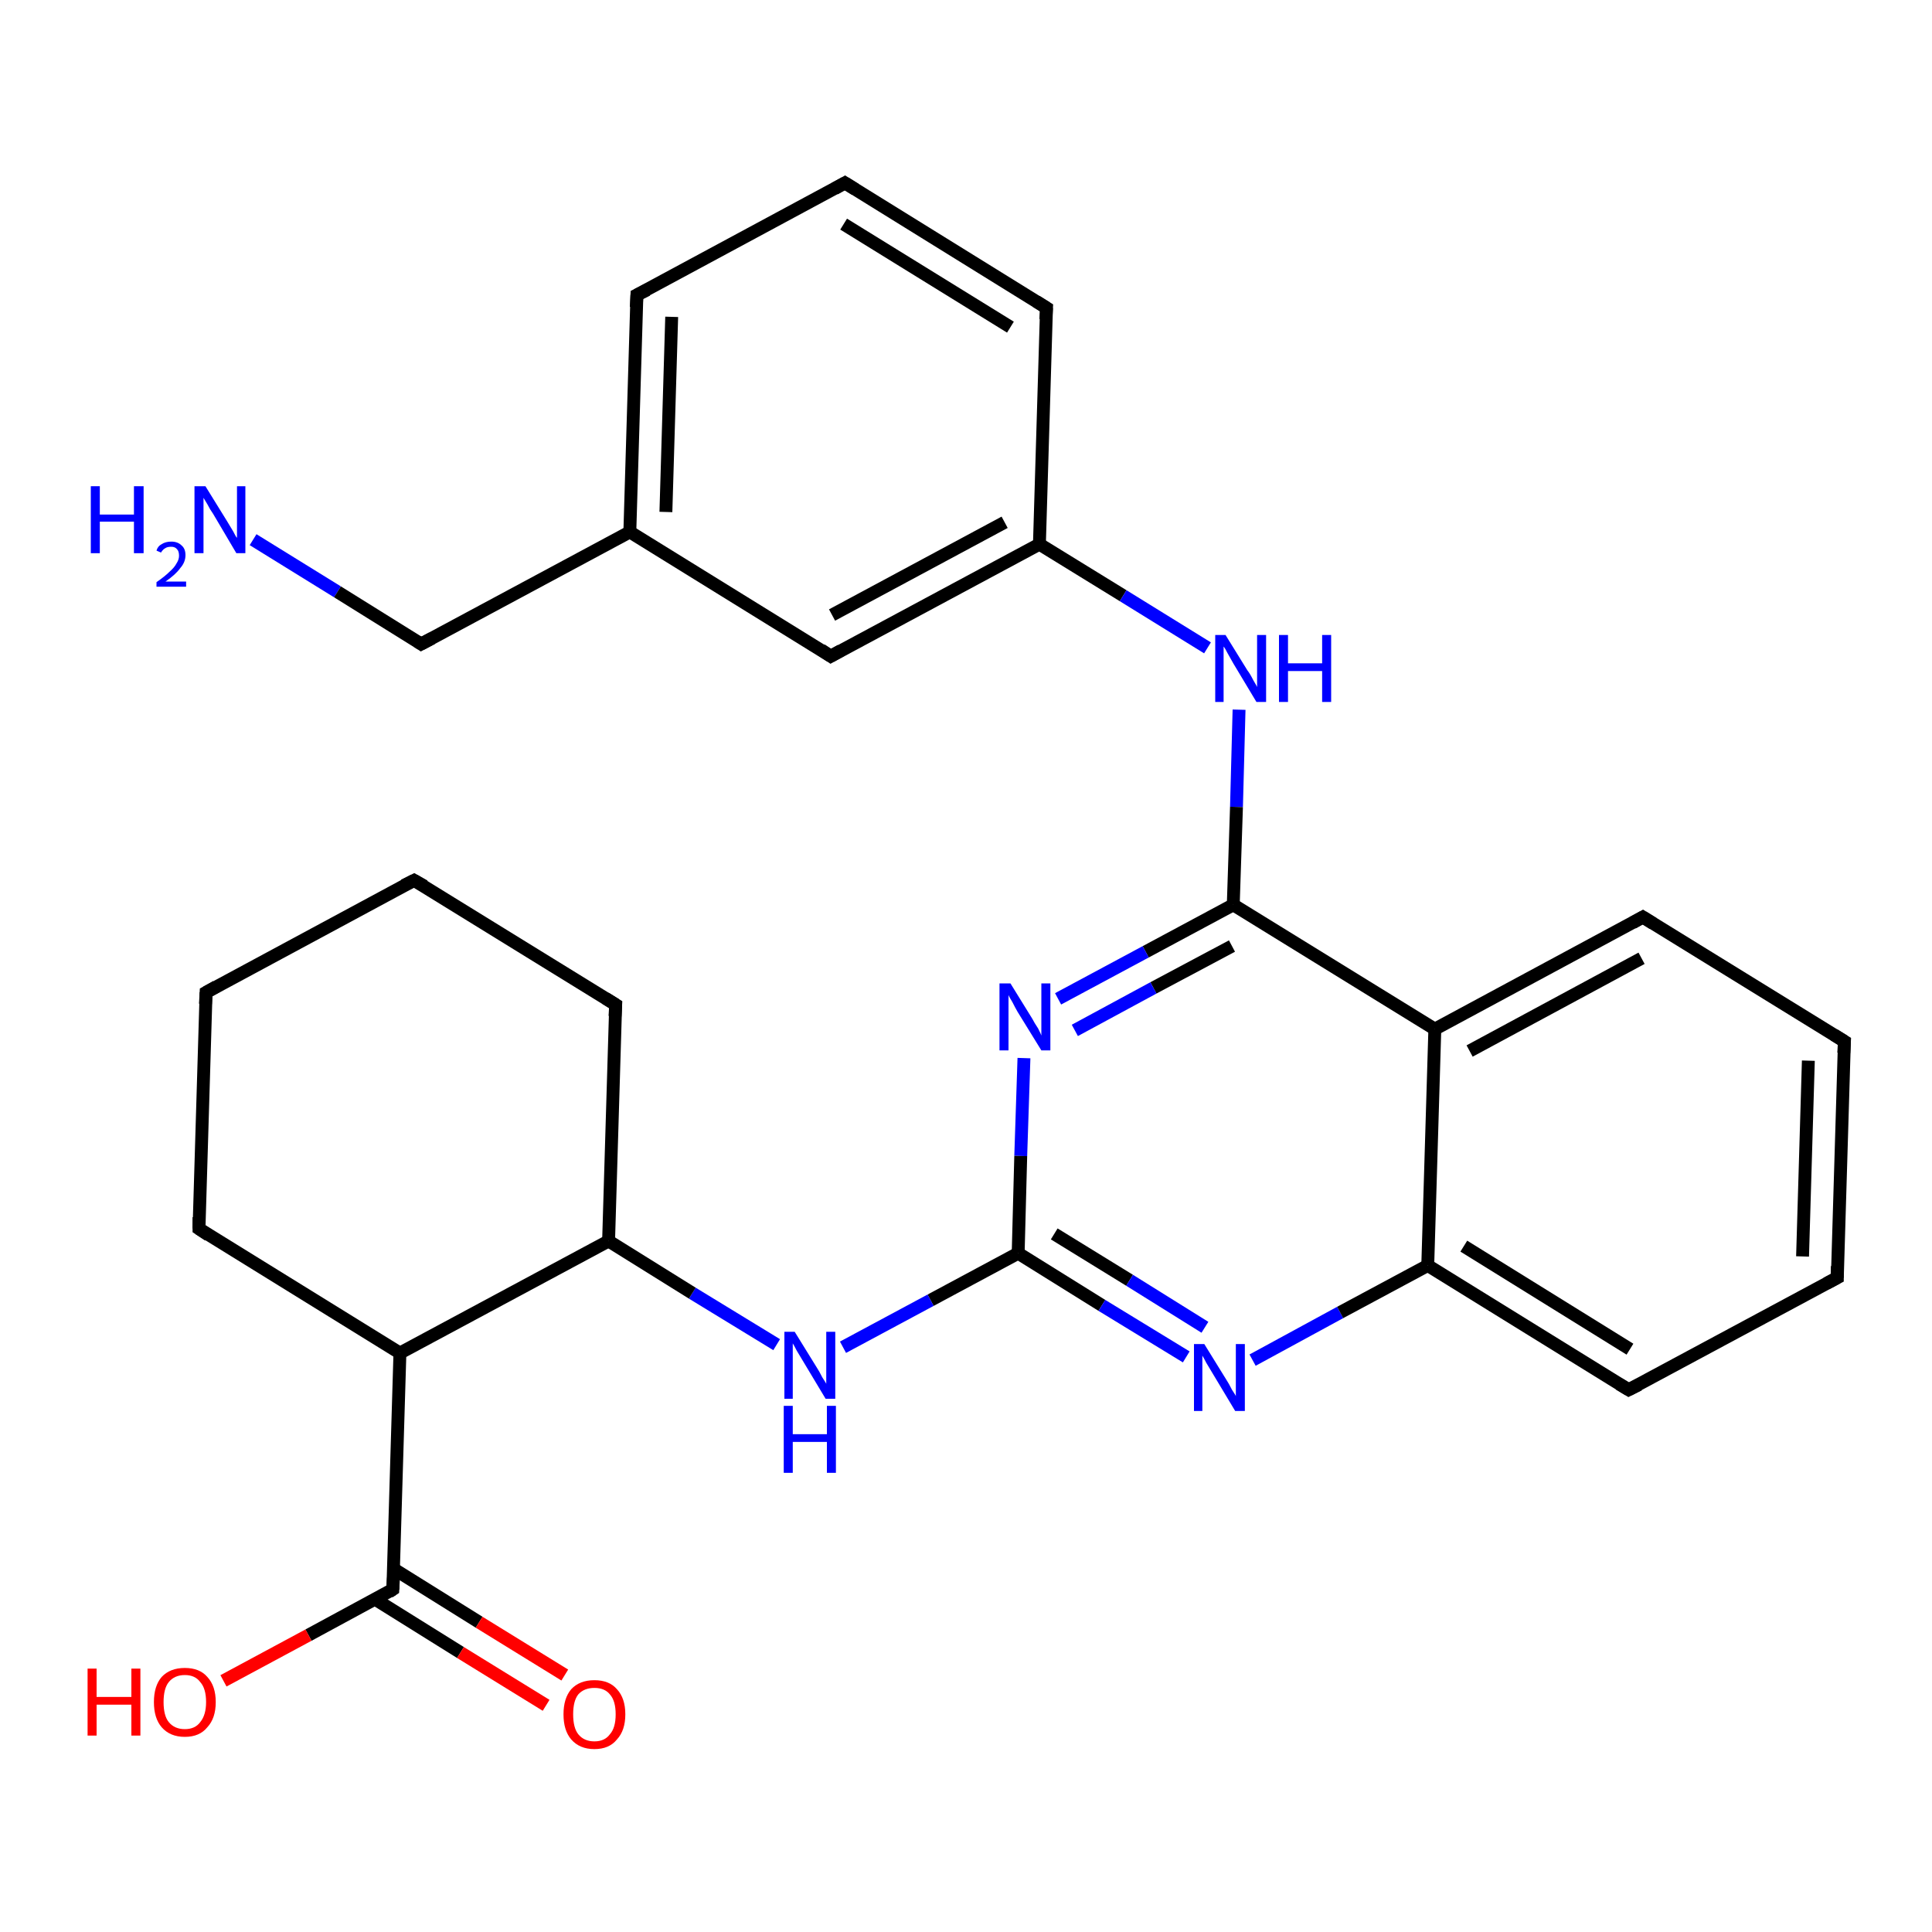<?xml version='1.0' encoding='iso-8859-1'?>
<svg version='1.1' baseProfile='full'
              xmlns='http://www.w3.org/2000/svg'
                      xmlns:rdkit='http://www.rdkit.org/xml'
                      xmlns:xlink='http://www.w3.org/1999/xlink'
                  xml:space='preserve'
width='300px' height='300px' viewBox='0 0 300 300'>
<!-- END OF HEADER -->
<rect style='opacity:1.0;fill:#FFFFFF;stroke:none' width='300.0' height='300.0' x='0.0' y='0.0'> </rect>
<path class='bond-0 atom-0 atom-1' d='M 39.3,83.8 L 52.4,91.9' style='fill:none;fill-rule:evenodd;stroke:#0000FF;stroke-width:2.0px;stroke-linecap:butt;stroke-linejoin:miter;stroke-opacity:1' />
<path class='bond-0 atom-0 atom-1' d='M 52.4,91.9 L 65.4,100.0' style='fill:none;fill-rule:evenodd;stroke:#000000;stroke-width:2.0px;stroke-linecap:butt;stroke-linejoin:miter;stroke-opacity:1' />
<path class='bond-1 atom-1 atom-2' d='M 65.4,100.0 L 97.8,82.6' style='fill:none;fill-rule:evenodd;stroke:#000000;stroke-width:2.0px;stroke-linecap:butt;stroke-linejoin:miter;stroke-opacity:1' />
<path class='bond-2 atom-2 atom-3' d='M 97.8,82.6 L 98.9,45.8' style='fill:none;fill-rule:evenodd;stroke:#000000;stroke-width:2.0px;stroke-linecap:butt;stroke-linejoin:miter;stroke-opacity:1' />
<path class='bond-2 atom-2 atom-3' d='M 103.4,79.5 L 104.3,49.2' style='fill:none;fill-rule:evenodd;stroke:#000000;stroke-width:2.0px;stroke-linecap:butt;stroke-linejoin:miter;stroke-opacity:1' />
<path class='bond-3 atom-3 atom-4' d='M 98.9,45.8 L 131.2,28.4' style='fill:none;fill-rule:evenodd;stroke:#000000;stroke-width:2.0px;stroke-linecap:butt;stroke-linejoin:miter;stroke-opacity:1' />
<path class='bond-4 atom-4 atom-5' d='M 131.2,28.4 L 162.5,47.8' style='fill:none;fill-rule:evenodd;stroke:#000000;stroke-width:2.0px;stroke-linecap:butt;stroke-linejoin:miter;stroke-opacity:1' />
<path class='bond-4 atom-4 atom-5' d='M 131.0,34.8 L 156.9,50.8' style='fill:none;fill-rule:evenodd;stroke:#000000;stroke-width:2.0px;stroke-linecap:butt;stroke-linejoin:miter;stroke-opacity:1' />
<path class='bond-5 atom-5 atom-6' d='M 162.5,47.8 L 161.4,84.5' style='fill:none;fill-rule:evenodd;stroke:#000000;stroke-width:2.0px;stroke-linecap:butt;stroke-linejoin:miter;stroke-opacity:1' />
<path class='bond-6 atom-6 atom-7' d='M 161.4,84.5 L 174.4,92.5' style='fill:none;fill-rule:evenodd;stroke:#000000;stroke-width:2.0px;stroke-linecap:butt;stroke-linejoin:miter;stroke-opacity:1' />
<path class='bond-6 atom-6 atom-7' d='M 174.4,92.5 L 187.5,100.6' style='fill:none;fill-rule:evenodd;stroke:#0000FF;stroke-width:2.0px;stroke-linecap:butt;stroke-linejoin:miter;stroke-opacity:1' />
<path class='bond-7 atom-7 atom-8' d='M 192.4,110.2 L 192.0,125.3' style='fill:none;fill-rule:evenodd;stroke:#0000FF;stroke-width:2.0px;stroke-linecap:butt;stroke-linejoin:miter;stroke-opacity:1' />
<path class='bond-7 atom-7 atom-8' d='M 192.0,125.3 L 191.5,140.5' style='fill:none;fill-rule:evenodd;stroke:#000000;stroke-width:2.0px;stroke-linecap:butt;stroke-linejoin:miter;stroke-opacity:1' />
<path class='bond-8 atom-8 atom-9' d='M 191.5,140.5 L 177.9,147.8' style='fill:none;fill-rule:evenodd;stroke:#000000;stroke-width:2.0px;stroke-linecap:butt;stroke-linejoin:miter;stroke-opacity:1' />
<path class='bond-8 atom-8 atom-9' d='M 177.9,147.8 L 164.3,155.1' style='fill:none;fill-rule:evenodd;stroke:#0000FF;stroke-width:2.0px;stroke-linecap:butt;stroke-linejoin:miter;stroke-opacity:1' />
<path class='bond-8 atom-8 atom-9' d='M 191.3,146.9 L 179.1,153.4' style='fill:none;fill-rule:evenodd;stroke:#000000;stroke-width:2.0px;stroke-linecap:butt;stroke-linejoin:miter;stroke-opacity:1' />
<path class='bond-8 atom-8 atom-9' d='M 179.1,153.4 L 166.9,160.0' style='fill:none;fill-rule:evenodd;stroke:#0000FF;stroke-width:2.0px;stroke-linecap:butt;stroke-linejoin:miter;stroke-opacity:1' />
<path class='bond-9 atom-9 atom-10' d='M 159.0,164.3 L 158.5,179.5' style='fill:none;fill-rule:evenodd;stroke:#0000FF;stroke-width:2.0px;stroke-linecap:butt;stroke-linejoin:miter;stroke-opacity:1' />
<path class='bond-9 atom-9 atom-10' d='M 158.5,179.5 L 158.1,194.6' style='fill:none;fill-rule:evenodd;stroke:#000000;stroke-width:2.0px;stroke-linecap:butt;stroke-linejoin:miter;stroke-opacity:1' />
<path class='bond-10 atom-10 atom-11' d='M 158.1,194.6 L 144.5,201.9' style='fill:none;fill-rule:evenodd;stroke:#000000;stroke-width:2.0px;stroke-linecap:butt;stroke-linejoin:miter;stroke-opacity:1' />
<path class='bond-10 atom-10 atom-11' d='M 144.5,201.9 L 130.9,209.2' style='fill:none;fill-rule:evenodd;stroke:#0000FF;stroke-width:2.0px;stroke-linecap:butt;stroke-linejoin:miter;stroke-opacity:1' />
<path class='bond-11 atom-11 atom-12' d='M 120.6,208.8 L 107.5,200.8' style='fill:none;fill-rule:evenodd;stroke:#0000FF;stroke-width:2.0px;stroke-linecap:butt;stroke-linejoin:miter;stroke-opacity:1' />
<path class='bond-11 atom-11 atom-12' d='M 107.5,200.8 L 94.5,192.7' style='fill:none;fill-rule:evenodd;stroke:#000000;stroke-width:2.0px;stroke-linecap:butt;stroke-linejoin:miter;stroke-opacity:1' />
<path class='bond-12 atom-12 atom-13' d='M 94.5,192.7 L 95.6,156.0' style='fill:none;fill-rule:evenodd;stroke:#000000;stroke-width:2.0px;stroke-linecap:butt;stroke-linejoin:miter;stroke-opacity:1' />
<path class='bond-13 atom-13 atom-14' d='M 95.6,156.0 L 64.3,136.7' style='fill:none;fill-rule:evenodd;stroke:#000000;stroke-width:2.0px;stroke-linecap:butt;stroke-linejoin:miter;stroke-opacity:1' />
<path class='bond-14 atom-14 atom-15' d='M 64.3,136.7 L 32.0,154.1' style='fill:none;fill-rule:evenodd;stroke:#000000;stroke-width:2.0px;stroke-linecap:butt;stroke-linejoin:miter;stroke-opacity:1' />
<path class='bond-15 atom-15 atom-16' d='M 32.0,154.1 L 30.9,190.8' style='fill:none;fill-rule:evenodd;stroke:#000000;stroke-width:2.0px;stroke-linecap:butt;stroke-linejoin:miter;stroke-opacity:1' />
<path class='bond-16 atom-16 atom-17' d='M 30.9,190.8 L 62.1,210.1' style='fill:none;fill-rule:evenodd;stroke:#000000;stroke-width:2.0px;stroke-linecap:butt;stroke-linejoin:miter;stroke-opacity:1' />
<path class='bond-17 atom-17 atom-18' d='M 62.1,210.1 L 61.0,246.8' style='fill:none;fill-rule:evenodd;stroke:#000000;stroke-width:2.0px;stroke-linecap:butt;stroke-linejoin:miter;stroke-opacity:1' />
<path class='bond-18 atom-18 atom-19' d='M 61.0,246.8 L 47.9,253.9' style='fill:none;fill-rule:evenodd;stroke:#000000;stroke-width:2.0px;stroke-linecap:butt;stroke-linejoin:miter;stroke-opacity:1' />
<path class='bond-18 atom-18 atom-19' d='M 47.9,253.9 L 34.7,261.0' style='fill:none;fill-rule:evenodd;stroke:#FF0000;stroke-width:2.0px;stroke-linecap:butt;stroke-linejoin:miter;stroke-opacity:1' />
<path class='bond-19 atom-18 atom-20' d='M 58.2,248.3 L 71.5,256.6' style='fill:none;fill-rule:evenodd;stroke:#000000;stroke-width:2.0px;stroke-linecap:butt;stroke-linejoin:miter;stroke-opacity:1' />
<path class='bond-19 atom-18 atom-20' d='M 71.5,256.6 L 84.8,264.8' style='fill:none;fill-rule:evenodd;stroke:#FF0000;stroke-width:2.0px;stroke-linecap:butt;stroke-linejoin:miter;stroke-opacity:1' />
<path class='bond-19 atom-18 atom-20' d='M 61.1,243.6 L 74.4,251.9' style='fill:none;fill-rule:evenodd;stroke:#000000;stroke-width:2.0px;stroke-linecap:butt;stroke-linejoin:miter;stroke-opacity:1' />
<path class='bond-19 atom-18 atom-20' d='M 74.4,251.9 L 87.7,260.1' style='fill:none;fill-rule:evenodd;stroke:#FF0000;stroke-width:2.0px;stroke-linecap:butt;stroke-linejoin:miter;stroke-opacity:1' />
<path class='bond-20 atom-10 atom-21' d='M 158.1,194.6 L 171.1,202.7' style='fill:none;fill-rule:evenodd;stroke:#000000;stroke-width:2.0px;stroke-linecap:butt;stroke-linejoin:miter;stroke-opacity:1' />
<path class='bond-20 atom-10 atom-21' d='M 171.1,202.7 L 184.2,210.7' style='fill:none;fill-rule:evenodd;stroke:#0000FF;stroke-width:2.0px;stroke-linecap:butt;stroke-linejoin:miter;stroke-opacity:1' />
<path class='bond-20 atom-10 atom-21' d='M 163.7,191.6 L 175.4,198.8' style='fill:none;fill-rule:evenodd;stroke:#000000;stroke-width:2.0px;stroke-linecap:butt;stroke-linejoin:miter;stroke-opacity:1' />
<path class='bond-20 atom-10 atom-21' d='M 175.4,198.8 L 187.1,206.1' style='fill:none;fill-rule:evenodd;stroke:#0000FF;stroke-width:2.0px;stroke-linecap:butt;stroke-linejoin:miter;stroke-opacity:1' />
<path class='bond-21 atom-21 atom-22' d='M 194.5,211.2 L 208.1,203.8' style='fill:none;fill-rule:evenodd;stroke:#0000FF;stroke-width:2.0px;stroke-linecap:butt;stroke-linejoin:miter;stroke-opacity:1' />
<path class='bond-21 atom-21 atom-22' d='M 208.1,203.8 L 221.7,196.5' style='fill:none;fill-rule:evenodd;stroke:#000000;stroke-width:2.0px;stroke-linecap:butt;stroke-linejoin:miter;stroke-opacity:1' />
<path class='bond-22 atom-22 atom-23' d='M 221.7,196.5 L 252.9,215.8' style='fill:none;fill-rule:evenodd;stroke:#000000;stroke-width:2.0px;stroke-linecap:butt;stroke-linejoin:miter;stroke-opacity:1' />
<path class='bond-22 atom-22 atom-23' d='M 227.3,193.5 L 253.1,209.5' style='fill:none;fill-rule:evenodd;stroke:#000000;stroke-width:2.0px;stroke-linecap:butt;stroke-linejoin:miter;stroke-opacity:1' />
<path class='bond-23 atom-23 atom-24' d='M 252.9,215.8 L 285.3,198.4' style='fill:none;fill-rule:evenodd;stroke:#000000;stroke-width:2.0px;stroke-linecap:butt;stroke-linejoin:miter;stroke-opacity:1' />
<path class='bond-24 atom-24 atom-25' d='M 285.3,198.4 L 286.4,161.7' style='fill:none;fill-rule:evenodd;stroke:#000000;stroke-width:2.0px;stroke-linecap:butt;stroke-linejoin:miter;stroke-opacity:1' />
<path class='bond-24 atom-24 atom-25' d='M 279.9,195.1 L 280.8,164.7' style='fill:none;fill-rule:evenodd;stroke:#000000;stroke-width:2.0px;stroke-linecap:butt;stroke-linejoin:miter;stroke-opacity:1' />
<path class='bond-25 atom-25 atom-26' d='M 286.4,161.7 L 255.1,142.4' style='fill:none;fill-rule:evenodd;stroke:#000000;stroke-width:2.0px;stroke-linecap:butt;stroke-linejoin:miter;stroke-opacity:1' />
<path class='bond-26 atom-26 atom-27' d='M 255.1,142.4 L 222.8,159.8' style='fill:none;fill-rule:evenodd;stroke:#000000;stroke-width:2.0px;stroke-linecap:butt;stroke-linejoin:miter;stroke-opacity:1' />
<path class='bond-26 atom-26 atom-27' d='M 254.9,148.8 L 228.2,163.2' style='fill:none;fill-rule:evenodd;stroke:#000000;stroke-width:2.0px;stroke-linecap:butt;stroke-linejoin:miter;stroke-opacity:1' />
<path class='bond-27 atom-6 atom-28' d='M 161.4,84.5 L 129.0,101.9' style='fill:none;fill-rule:evenodd;stroke:#000000;stroke-width:2.0px;stroke-linecap:butt;stroke-linejoin:miter;stroke-opacity:1' />
<path class='bond-27 atom-6 atom-28' d='M 156.0,81.1 L 129.2,95.5' style='fill:none;fill-rule:evenodd;stroke:#000000;stroke-width:2.0px;stroke-linecap:butt;stroke-linejoin:miter;stroke-opacity:1' />
<path class='bond-28 atom-28 atom-2' d='M 129.0,101.9 L 97.8,82.6' style='fill:none;fill-rule:evenodd;stroke:#000000;stroke-width:2.0px;stroke-linecap:butt;stroke-linejoin:miter;stroke-opacity:1' />
<path class='bond-29 atom-27 atom-8' d='M 222.8,159.8 L 191.5,140.5' style='fill:none;fill-rule:evenodd;stroke:#000000;stroke-width:2.0px;stroke-linecap:butt;stroke-linejoin:miter;stroke-opacity:1' />
<path class='bond-30 atom-17 atom-12' d='M 62.1,210.1 L 94.5,192.7' style='fill:none;fill-rule:evenodd;stroke:#000000;stroke-width:2.0px;stroke-linecap:butt;stroke-linejoin:miter;stroke-opacity:1' />
<path class='bond-31 atom-27 atom-22' d='M 222.8,159.8 L 221.7,196.5' style='fill:none;fill-rule:evenodd;stroke:#000000;stroke-width:2.0px;stroke-linecap:butt;stroke-linejoin:miter;stroke-opacity:1' />
<path d='M 64.8,99.6 L 65.4,100.0 L 67.1,99.1' style='fill:none;stroke:#000000;stroke-width:2.0px;stroke-linecap:butt;stroke-linejoin:miter;stroke-opacity:1;' />
<path d='M 98.8,47.7 L 98.9,45.8 L 100.5,45.0' style='fill:none;stroke:#000000;stroke-width:2.0px;stroke-linecap:butt;stroke-linejoin:miter;stroke-opacity:1;' />
<path d='M 129.6,29.3 L 131.2,28.4 L 132.8,29.4' style='fill:none;stroke:#000000;stroke-width:2.0px;stroke-linecap:butt;stroke-linejoin:miter;stroke-opacity:1;' />
<path d='M 160.9,46.8 L 162.5,47.8 L 162.4,49.6' style='fill:none;stroke:#000000;stroke-width:2.0px;stroke-linecap:butt;stroke-linejoin:miter;stroke-opacity:1;' />
<path d='M 95.5,157.8 L 95.6,156.0 L 94.0,155.0' style='fill:none;stroke:#000000;stroke-width:2.0px;stroke-linecap:butt;stroke-linejoin:miter;stroke-opacity:1;' />
<path d='M 65.9,137.6 L 64.3,136.7 L 62.7,137.5' style='fill:none;stroke:#000000;stroke-width:2.0px;stroke-linecap:butt;stroke-linejoin:miter;stroke-opacity:1;' />
<path d='M 33.6,153.2 L 32.0,154.1 L 31.9,155.9' style='fill:none;stroke:#000000;stroke-width:2.0px;stroke-linecap:butt;stroke-linejoin:miter;stroke-opacity:1;' />
<path d='M 30.9,189.0 L 30.9,190.8 L 32.4,191.8' style='fill:none;stroke:#000000;stroke-width:2.0px;stroke-linecap:butt;stroke-linejoin:miter;stroke-opacity:1;' />
<path d='M 61.1,245.0 L 61.0,246.8 L 60.4,247.2' style='fill:none;stroke:#000000;stroke-width:2.0px;stroke-linecap:butt;stroke-linejoin:miter;stroke-opacity:1;' />
<path d='M 251.4,214.9 L 252.9,215.8 L 254.5,215.0' style='fill:none;stroke:#000000;stroke-width:2.0px;stroke-linecap:butt;stroke-linejoin:miter;stroke-opacity:1;' />
<path d='M 283.6,199.3 L 285.3,198.4 L 285.3,196.6' style='fill:none;stroke:#000000;stroke-width:2.0px;stroke-linecap:butt;stroke-linejoin:miter;stroke-opacity:1;' />
<path d='M 286.3,163.5 L 286.4,161.7 L 284.8,160.7' style='fill:none;stroke:#000000;stroke-width:2.0px;stroke-linecap:butt;stroke-linejoin:miter;stroke-opacity:1;' />
<path d='M 256.7,143.4 L 255.1,142.4 L 253.5,143.3' style='fill:none;stroke:#000000;stroke-width:2.0px;stroke-linecap:butt;stroke-linejoin:miter;stroke-opacity:1;' />
<path d='M 130.6,101.0 L 129.0,101.9 L 127.5,100.9' style='fill:none;stroke:#000000;stroke-width:2.0px;stroke-linecap:butt;stroke-linejoin:miter;stroke-opacity:1;' />
<path class='atom-0' d='M 14.1 75.5
L 15.5 75.5
L 15.5 79.9
L 20.8 79.9
L 20.8 75.5
L 22.3 75.5
L 22.3 85.9
L 20.8 85.9
L 20.8 81.0
L 15.5 81.0
L 15.5 85.9
L 14.1 85.9
L 14.1 75.5
' fill='#0000FF'/>
<path class='atom-0' d='M 24.3 85.5
Q 24.5 84.8, 25.1 84.5
Q 25.7 84.1, 26.6 84.1
Q 27.6 84.1, 28.2 84.7
Q 28.8 85.2, 28.8 86.2
Q 28.8 87.3, 28.0 88.2
Q 27.3 89.2, 25.7 90.3
L 28.9 90.3
L 28.9 91.1
L 24.3 91.1
L 24.3 90.4
Q 25.6 89.5, 26.3 88.8
Q 27.1 88.1, 27.4 87.5
Q 27.8 86.9, 27.8 86.3
Q 27.8 85.6, 27.5 85.3
Q 27.2 84.9, 26.6 84.9
Q 26.0 84.9, 25.7 85.1
Q 25.3 85.3, 25.0 85.8
L 24.3 85.5
' fill='#0000FF'/>
<path class='atom-0' d='M 31.9 75.5
L 35.3 81.0
Q 35.6 81.5, 36.2 82.5
Q 36.7 83.5, 36.8 83.5
L 36.8 75.5
L 38.1 75.5
L 38.1 85.9
L 36.7 85.9
L 33.1 79.8
Q 32.6 79.1, 32.2 78.3
Q 31.7 77.5, 31.6 77.3
L 31.6 85.9
L 30.2 85.9
L 30.2 75.5
L 31.9 75.5
' fill='#0000FF'/>
<path class='atom-7' d='M 190.3 98.6
L 193.7 104.1
Q 194.1 104.6, 194.6 105.6
Q 195.2 106.6, 195.2 106.7
L 195.2 98.6
L 196.6 98.6
L 196.6 109.0
L 195.1 109.0
L 191.5 103.0
Q 191.1 102.3, 190.6 101.4
Q 190.2 100.6, 190.0 100.4
L 190.0 109.0
L 188.7 109.0
L 188.7 98.6
L 190.3 98.6
' fill='#0000FF'/>
<path class='atom-7' d='M 198.6 98.6
L 200.0 98.6
L 200.0 103.0
L 205.3 103.0
L 205.3 98.6
L 206.7 98.6
L 206.7 109.0
L 205.3 109.0
L 205.3 104.2
L 200.0 104.2
L 200.0 109.0
L 198.6 109.0
L 198.6 98.6
' fill='#0000FF'/>
<path class='atom-9' d='M 156.9 152.7
L 160.3 158.2
Q 160.6 158.8, 161.2 159.7
Q 161.7 160.7, 161.7 160.8
L 161.7 152.7
L 163.1 152.7
L 163.1 163.1
L 161.7 163.1
L 158.0 157.1
Q 157.6 156.4, 157.2 155.6
Q 156.7 154.8, 156.6 154.5
L 156.6 163.1
L 155.2 163.1
L 155.2 152.7
L 156.9 152.7
' fill='#0000FF'/>
<path class='atom-11' d='M 123.4 206.8
L 126.8 212.3
Q 127.2 212.9, 127.7 213.9
Q 128.3 214.8, 128.3 214.9
L 128.3 206.8
L 129.7 206.8
L 129.7 217.2
L 128.2 217.2
L 124.6 211.2
Q 124.2 210.5, 123.7 209.7
Q 123.3 208.9, 123.1 208.6
L 123.1 217.2
L 121.8 217.2
L 121.8 206.8
L 123.4 206.8
' fill='#0000FF'/>
<path class='atom-11' d='M 121.7 218.3
L 123.1 218.3
L 123.1 222.7
L 128.4 222.7
L 128.4 218.3
L 129.8 218.3
L 129.8 228.7
L 128.4 228.7
L 128.4 223.9
L 123.1 223.9
L 123.1 228.7
L 121.7 228.7
L 121.7 218.3
' fill='#0000FF'/>
<path class='atom-19' d='M 13.6 259.1
L 15.0 259.1
L 15.0 263.5
L 20.4 263.5
L 20.4 259.1
L 21.8 259.1
L 21.8 269.5
L 20.4 269.5
L 20.4 264.7
L 15.0 264.7
L 15.0 269.5
L 13.6 269.5
L 13.6 259.1
' fill='#FF0000'/>
<path class='atom-19' d='M 23.9 264.3
Q 23.9 261.8, 25.1 260.4
Q 26.4 259.0, 28.7 259.0
Q 31.0 259.0, 32.2 260.4
Q 33.5 261.8, 33.5 264.3
Q 33.5 266.8, 32.2 268.2
Q 31.0 269.7, 28.7 269.7
Q 26.4 269.7, 25.1 268.2
Q 23.9 266.8, 23.9 264.3
M 28.7 268.5
Q 30.3 268.5, 31.1 267.4
Q 32.0 266.3, 32.0 264.3
Q 32.0 262.2, 31.1 261.2
Q 30.3 260.1, 28.7 260.1
Q 27.1 260.1, 26.2 261.2
Q 25.4 262.2, 25.4 264.3
Q 25.4 266.4, 26.2 267.4
Q 27.1 268.5, 28.7 268.5
' fill='#FF0000'/>
<path class='atom-20' d='M 87.5 266.2
Q 87.5 263.7, 88.7 262.3
Q 90.0 260.9, 92.3 260.9
Q 94.6 260.9, 95.8 262.3
Q 97.1 263.7, 97.1 266.2
Q 97.1 268.7, 95.8 270.1
Q 94.6 271.6, 92.3 271.6
Q 90.0 271.6, 88.7 270.1
Q 87.5 268.7, 87.5 266.2
M 92.3 270.4
Q 93.9 270.4, 94.7 269.3
Q 95.6 268.3, 95.6 266.2
Q 95.6 264.1, 94.7 263.1
Q 93.9 262.1, 92.3 262.1
Q 90.7 262.1, 89.8 263.1
Q 89.0 264.1, 89.0 266.2
Q 89.0 268.3, 89.8 269.3
Q 90.7 270.4, 92.3 270.4
' fill='#FF0000'/>
<path class='atom-21' d='M 187.0 208.7
L 190.4 214.2
Q 190.8 214.8, 191.3 215.8
Q 191.9 216.7, 191.9 216.8
L 191.9 208.7
L 193.3 208.7
L 193.3 219.1
L 191.8 219.1
L 188.2 213.1
Q 187.8 212.4, 187.3 211.6
Q 186.9 210.8, 186.7 210.5
L 186.7 219.1
L 185.4 219.1
L 185.4 208.7
L 187.0 208.7
' fill='#0000FF'/>
</svg>
